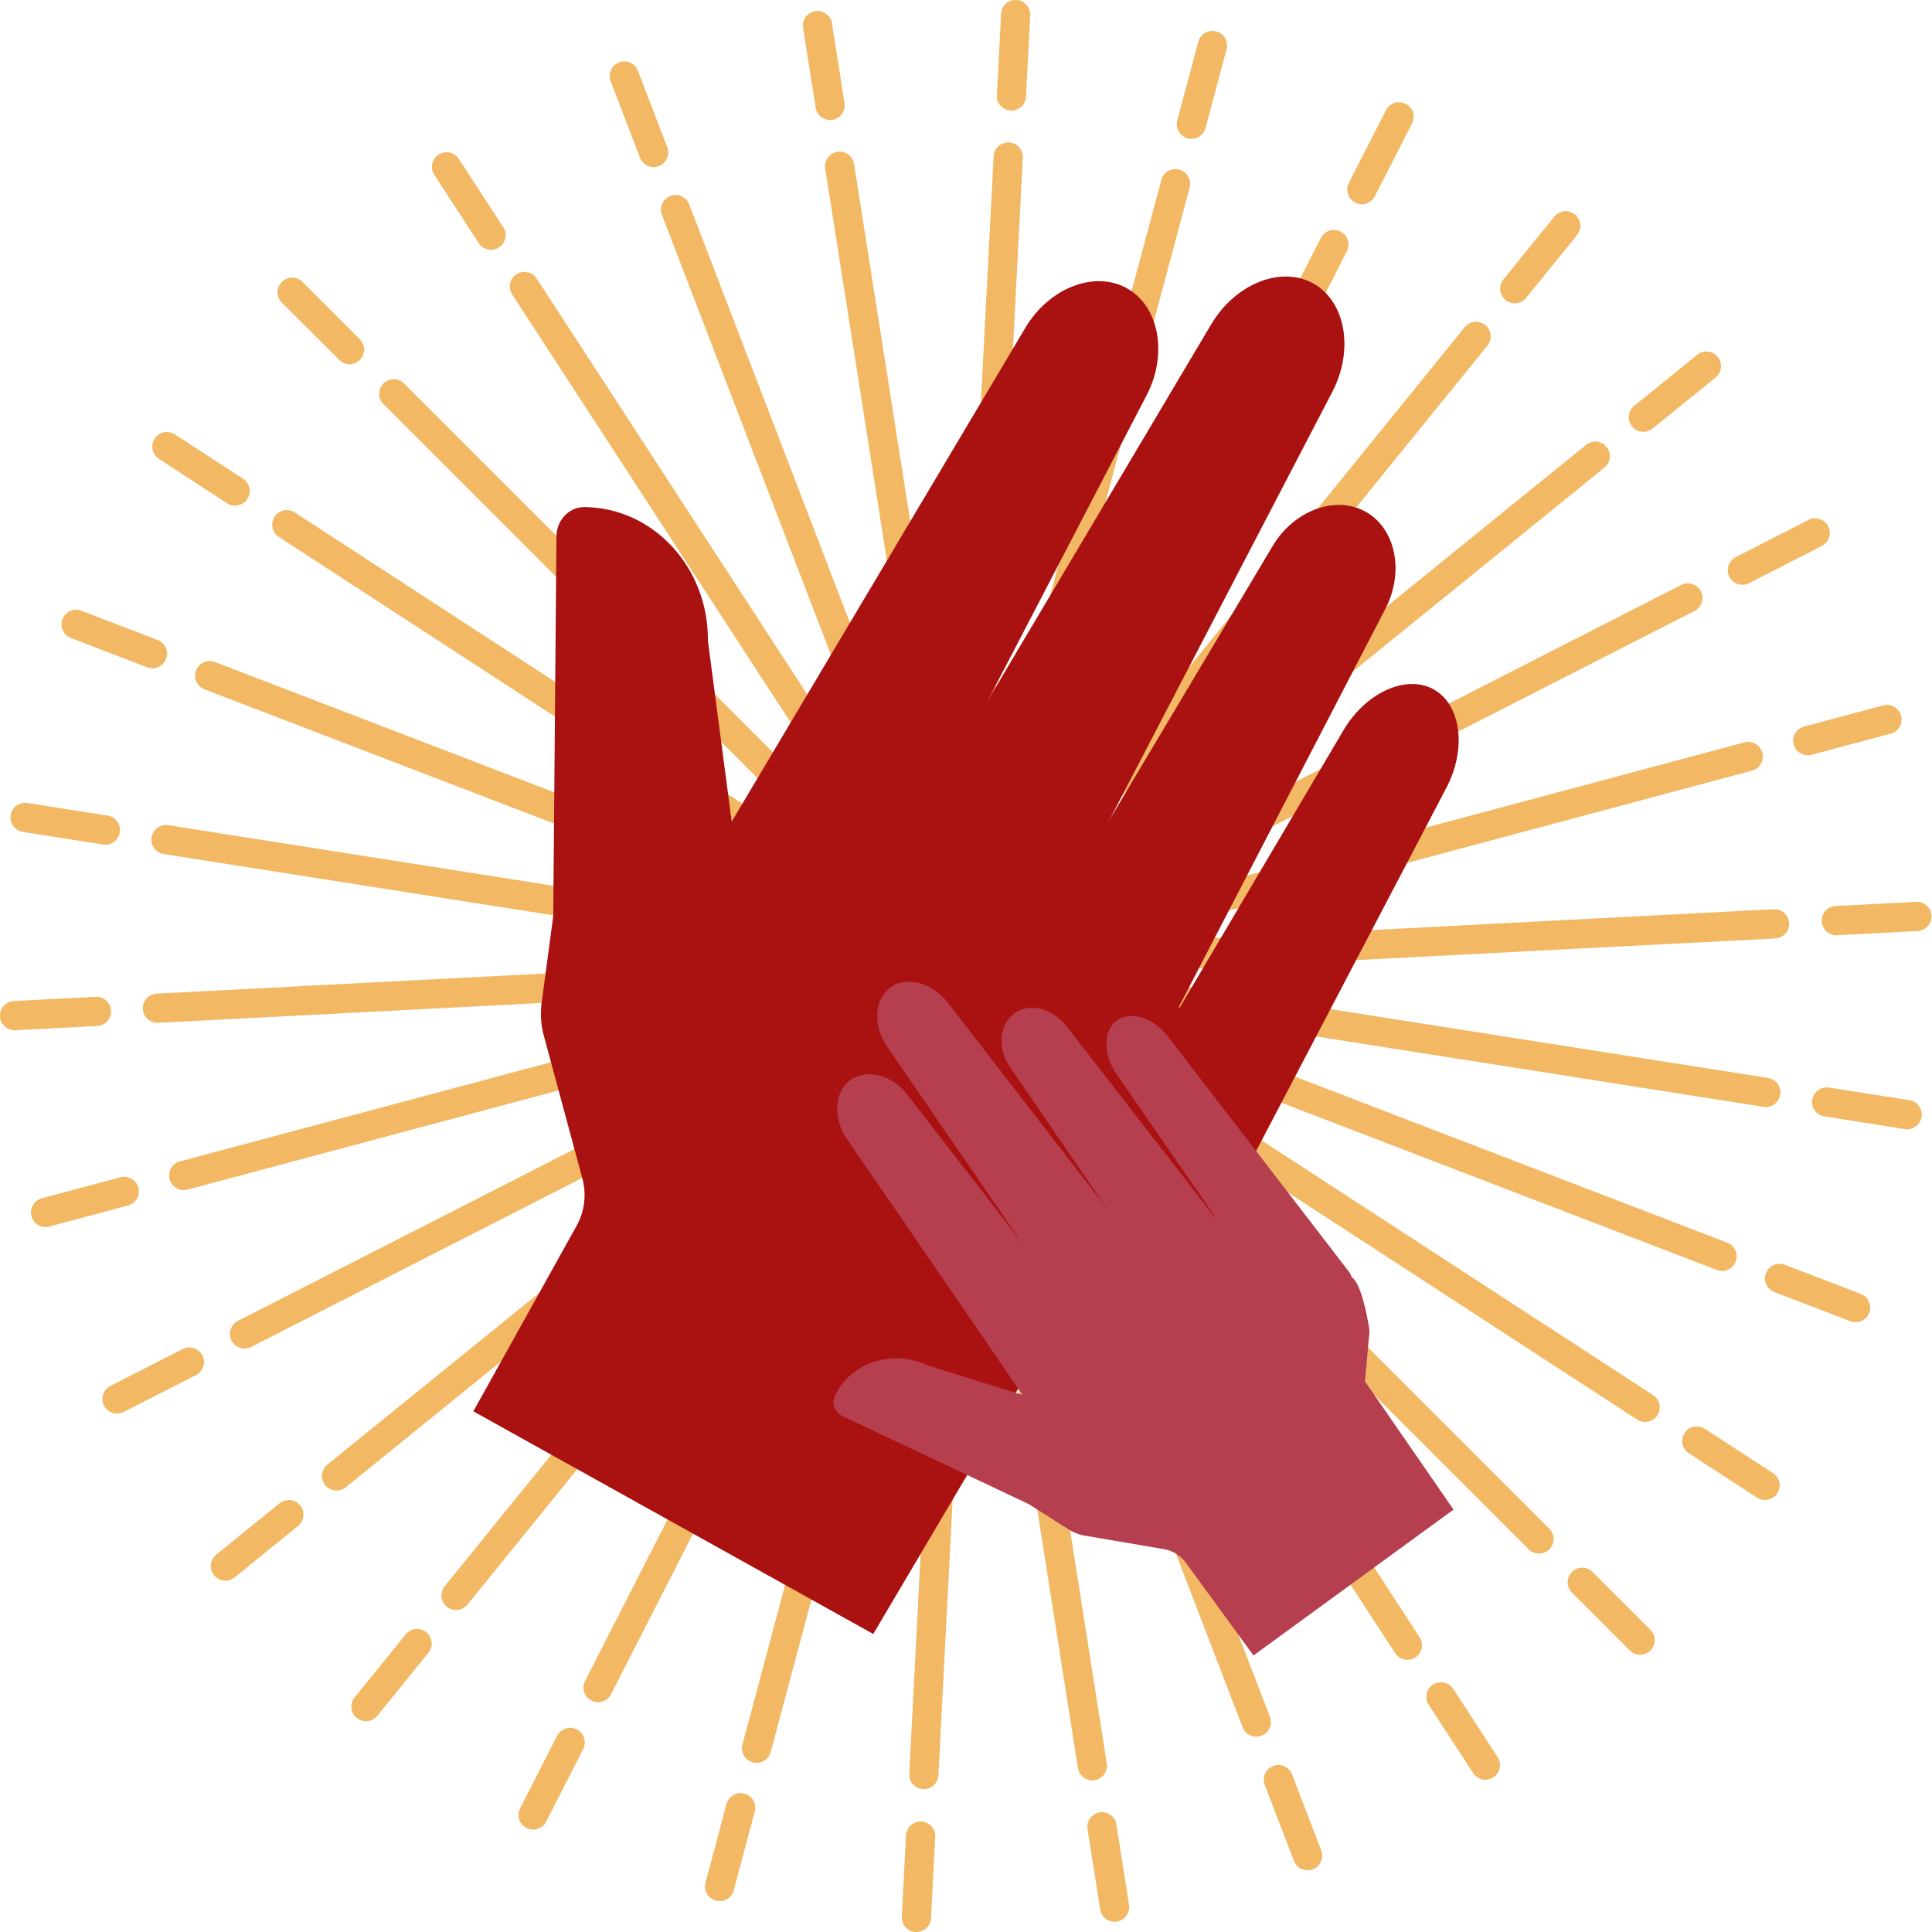 <svg xmlns="http://www.w3.org/2000/svg" width="1079.99" height="1080" viewBox="0 0 1079.99 1080"><g id="Слой_2" data-name="Слой 2"><g id="donation07_152188558"><g id="donation07_152188558-2" data-name="donation07_152188558"><path d="M987.08 618.82a8 8 0 0 1-1.28-.11L590.9 556.62a8.17 8.17.0 0 1 2.54-16.14l394.9 62.1a8.17 8.17.0 0 1-1.26 16.24z" fill="#f2b864"/><path d="M1066.08 631.24a8 8 0 0 1-1.28-.1l-44.95-7.07a8.16 8.16.0 1 1 2.54-16.13l44.95 7.06a8.17 8.17.0 0 1-1.26 16.24z" fill="#f2b864"/><path d="M962.62 710.45a8.34 8.34.0 0 1-2.93-.54L586.52 566.57a8.17 8.17.0 0 1 5.85-15.25L965.54 694.65a8.17 8.17.0 0 1-2.92 15.8z" fill="#f2b864"/><path d="M1037.28 739.13a8.13 8.13.0 0 1-2.93-.55l-42.48-16.32A8.17 8.17.0 1 1 997.72 707l42.48 16.32a8.17 8.17.0 0 1-2.92 15.8z" fill="#f2b864"/><path d="M919.64 794.9a8.18 8.18.0 0 1-4.45-1.32l-335.06-218a8.17 8.17.0 0 1 8.91-13.7l335.06 218a8.17 8.17.0 0 1-4.46 15z" fill="#f2b864"/><path d="M986.67 838.52a8.21 8.21.0 0 1-4.45-1.32l-38.14-24.82a8.17 8.17.0 0 1 8.91-13.7l38.15 24.82a8.17 8.17.0 0 1-4.47 15z" fill="#f2b864"/><path d="M860.27 868.45a8.1 8.1.0 0 1-5.77-2.39L571.84 583.4a8.16 8.16.0 0 1 11.54-11.55L866.05 854.51a8.17 8.17.0 0 1-5.78 13.94z" fill="#f2b864"/><path d="M916.83 925a8.14 8.14.0 0 1-5.78-2.39l-32.18-32.18a8.17 8.17.0 1 1 11.55-11.55l32.18 32.18A8.17 8.17.0 0 1 916.83 925z" fill="#f2b864"/><path d="M786.72 927.83a8.16 8.16.0 0 1-6.85-3.71l-218-335.06a8.17 8.17.0 1 1 13.69-8.91l218 335.06a8.16 8.16.0 0 1-6.84 12.62z" fill="#f2b864"/><path d="M830.34 994.87a8.17 8.17.0 0 1-6.86-3.72L798.66 953a8.17 8.17.0 0 1 13.7-8.91l24.82 38.14a8.18 8.18.0 0 1-6.84 12.63z" fill="#f2b864"/><path d="M702.26 970.8a8.19 8.19.0 0 1-7.63-5.24L551.3 592.39a8.17 8.17.0 0 1 15.26-5.85L709.89 959.71a8.16 8.16.0 0 1-7.63 11.09z" fill="#f2b864"/><path d="M730.94 1045.47a8.19 8.19.0 0 1-7.63-5.25L707 997.73a8.17 8.17.0 0 1 15.26-5.85l16.32 42.49a8.19 8.19.0 0 1-7.63 11.1z" fill="#f2b864"/><path d="M610.62 995.25a8.17 8.17.0 0 1-8.06-6.9l-62.1-394.89a8.17 8.17.0 1 1 16.14-2.54l62.1 394.89a8.17 8.17.0 0 1-6.8 9.34A8 8 0 0 1 610.62 995.25z" fill="#f2b864"/><path d="M623.05 1074.26a8.18 8.18.0 0 1-8.06-6.9l-7.07-45a8.17 8.17.0 0 1 16.14-2.54l7.07 45a8.18 8.18.0 0 1-6.8 9.34A8.06 8.06.0 0 1 623.05 1074.26z" fill="#f2b864"/><path d="M516.41 1000.13H516a8.16 8.16.0 0 1-7.73-8.58l20.67-399.21a8.17 8.17.0 0 1 16.32.85L524.56 992.39A8.16 8.16.0 0 1 516.41 1000.13z" fill="#f2b864"/><path d="M512.27 1080h-.42a8.17 8.17.0 0 1-7.74-8.58l2.35-45.44a8.17 8.17.0 1 1 16.32.84l-2.36 45.44A8.16 8.16.0 0 1 512.27 1080z" fill="#f2b864"/><path d="M422.92 985.45a8.62 8.62.0 0 1-2.11-.28 8.17 8.17.0 0 1-5.78-10L518.26 589a8.17 8.17.0 0 1 15.79 4.21L430.81 979.38A8.19 8.19.0 0 1 422.92 985.45z" fill="#f2b864"/><path d="M402.27 1062.71a8.18 8.18.0 0 1-7.9-10.28l11.75-44a8.17 8.17.0 1 1 15.79 4.21l-11.75 44A8.18 8.18.0 0 1 402.27 1062.71z" fill="#f2b864"/><path d="M334.34 951.51a8.16 8.16.0 0 1-7.27-11.88l181.76-356A8.16 8.16.0 1 1 523.37 591L341.62 947A8.15 8.15.0 0 1 334.34 951.51z" fill="#f2b864"/><path d="M298 1022.75a8.08 8.08.0 0 1-3.7-.9 8.17 8.17.0 0 1-3.56-11l20.69-40.53A8.17 8.17.0 1 1 326 977.76l-20.69 40.53A8.18 8.18.0 0 1 298 1022.75z" fill="#f2b864"/><path d="M254.93 9e2a8.16 8.16.0 0 1-6.34-13.31L500.34 576.22A8.17 8.17.0 0 1 513 586.5L261.28 897A8.12 8.12.0 0 1 254.93 9e2z" fill="#f2b864"/><path d="M204.57 962.17a8.18 8.18.0 0 1-6.35-13.31l28.67-35.36a8.17 8.17.0 0 1 12.69 10.29l-28.66 35.35A8.15 8.15.0 0 1 204.57 962.17z" fill="#f2b864"/><path d="M188.13 833.23A8.17 8.17.0 0 1 183 818.72L493.5 567a8.17 8.17.0 1 1 10.29 12.69L193.27 831.41A8.1 8.1.0 0 1 188.13 833.23z" fill="#f2b864"/><path d="M126 883.6a8.17 8.17.0 0 1-5.15-14.51l35.35-28.66a8.17 8.17.0 1 1 10.29 12.69l-35.35 28.65A8.13 8.13.0 0 1 126 883.6z" fill="#f2b864"/><path d="M136.67 753.83A8.17 8.17.0 0 1 133 738.38L489 556.63a8.17 8.17.0 1 1 7.43 14.55l-356 181.75A8.11 8.11.0 0 1 136.67 753.83z" fill="#f2b864"/><path d="M65.43 790.2a8.17 8.17.0 0 1-3.72-15.45l40.54-20.7a8.17 8.17.0 0 1 7.43 14.55L69.14 789.3A8.12 8.12.0 0 1 65.43 790.2z" fill="#f2b864"/><path d="M102.72 665.25a8.17 8.17.0 0 1-2.1-16.06L486.8 546A8.17 8.17.0 1 1 491 561.74L104.84 665A8.18 8.18.0 0 1 102.72 665.25z" fill="#f2b864"/><path d="M25.46 685.91a8.17 8.17.0 0 1-2.11-16.06l44-11.76a8.17 8.17.0 0 1 4.22 15.79l-44 11.75A8.05 8.05.0 0 1 25.46 685.91z" fill="#f2b864"/><path d="M88 571.77a8.17 8.17.0 0 1-.41-16.33l399.21-20.67a8.17 8.17.0 1 1 .84 16.31L88.46 571.76z" fill="#f2b864"/><path d="M8.16 575.91a8.17 8.17.0 0 1-.41-16.33l45.45-2.35A8.17 8.17.0 1 1 54 573.54L8.59 575.9z" fill="#f2b864"/><path d="M487.83 539.65a7.9 7.9.0 0 1-1.28-.11l-394.9-62.1a8.17 8.17.0 1 1 2.54-16.14l394.9 62.11a8.17 8.17.0 0 1-1.26 16.24z" fill="#f2b864"/><path d="M58.88 472.19a8.06 8.06.0 0 1-1.28-.1L12.65 465a8.17 8.17.0 0 1 2.54-16.14l45 7.07a8.17 8.17.0 0 1-1.26 16.24z" fill="#f2b864"/><path d="M490.53 529.24a8.11 8.11.0 0 1-2.92-.54L114.44 385.37a8.17 8.17.0 1 1 5.86-15.25L493.47 513.44a8.17 8.17.0 0 1-2.94 15.8z" fill="#f2b864"/><path d="M85.19 373.56a8.12 8.12.0 0 1-2.92-.55L39.78 356.69a8.17 8.17.0 1 1 5.86-15.25l42.48 16.32a8.17 8.17.0 0 1-2.93 15.8z" fill="#f2b864"/><path d="M495.39 519.48a8.15 8.15.0 0 1-4.44-1.32l-335.06-218a8.17 8.17.0 0 1 8.91-13.7l335.06 218a8.17 8.17.0 0 1-4.47 15z" fill="#f2b864"/><path d="M131.44 282.66a8.15 8.15.0 0 1-4.44-1.32L88.85 256.52a8.17 8.17.0 0 1 8.91-13.7l38.15 24.82a8.17 8.17.0 0 1-4.47 15z" fill="#f2b864"/><path d="M502.38 510.56a8.14 8.14.0 0 1-5.78-2.39L213.94 225.5A8.17 8.17.0 0 1 225.49 214L508.15 496.62a8.17 8.17.0 0 1-5.77 13.94z" fill="#f2b864"/><path d="M195.34 203.53a8.11 8.11.0 0 1-5.77-2.4L157.39 169a8.17 8.17.0 0 1 11.55-11.55l32.18 32.19a8.17 8.17.0 0 1-5.78 13.94z" fill="#f2b864"/><path d="M511.3 503.59a8.14 8.14.0 0 1-6.85-3.72l-218-335.06a8.17 8.17.0 1 1 13.69-8.91l218 335.1a8.18 8.18.0 0 1-6.84 12.63z" fill="#f2b864"/><path d="M274.48 139.64a8.14 8.14.0 0 1-6.85-3.72L242.81 97.78a8.17 8.17.0 1 1 13.69-8.92L281.32 127a8.17 8.17.0 0 1-6.84 12.63z" fill="#f2b864"/><path d="M521.06 498.72a8.18 8.18.0 0 1-7.63-5.24L370.1 120.31a8.17 8.17.0 1 1 15.25-5.85L528.68 487.63a8.16 8.16.0 0 1-7.62 11.09z" fill="#f2b864"/><path d="M365.37 93.38a8.19 8.19.0 0 1-7.63-5.25L341.43 45.65a8.17 8.17.0 1 1 15.25-5.85L373 82.28a8.17 8.17.0 0 1-4.69 10.56A8.42 8.42.0 0 1 365.37 93.38z" fill="#f2b864"/><path d="M531.45 496a8.17 8.17.0 0 1-8.06-6.9L461.29 94.21a8.16 8.16.0 1 1 16.13-2.54l62.11 394.89a8.17 8.17.0 0 1-6.8 9.34A8 8 0 0 1 531.45 496z" fill="#f2b864"/><path d="M464 67.06a8.18 8.18.0 0 1-8.06-6.9l-7.07-45A8.17 8.17.0 0 1 465 12.66l7.07 45a8.17 8.17.0 0 1-6.8 9.34A8 8 0 0 1 464 67.06z" fill="#f2b864"/><path d="M542.91 495.43h-.42a8.16 8.16.0 0 1-7.74-8.57L555.43 87.63a8.17 8.17.0 1 1 16.31.85L551.07 487.69A8.17 8.17.0 0 1 542.91 495.43z" fill="#f2b864"/><path d="M565.37 61.8H565a8.17 8.17.0 0 1-7.74-8.58l2.36-45.45A8.06 8.06.0 0 1 568.14.0a8.16 8.16.0 0 1 7.74 8.57l-2.35 45.46A8.17 8.17.0 0 1 565.37 61.8z" fill="#f2b864"/><path d="M553.84 497.1a8.18 8.18.0 0 1-7.9-10.28L649.17 100.63A8.17 8.17.0 0 1 665 104.85L561.72 491A8.17 8.17.0 0 1 553.84 497.1z" fill="#f2b864"/><path d="M666 77.62a8.18 8.18.0 0 1-7.89-10.28l11.75-44a8.17 8.17.0 0 1 15.79 4.22l-11.76 44A8.17 8.17.0 0 1 666 77.62z" fill="#f2b864"/><path d="M563.88 500.88A8.18 8.18.0 0 1 556.61 489L738.37 133a8.16 8.16.0 1 1 14.54 7.43l-181.75 356A8.16 8.16.0 0 1 563.88 500.88z" fill="#f2b864"/><path d="M761.31 114.15A8.18 8.18.0 0 1 754 102.26l20.69-40.53a8.17 8.17.0 1 1 14.55 7.43l-20.69 40.53A8.16 8.16.0 0 1 761.31 114.15z" fill="#f2b864"/><path d="M573.29 506.83A8.17 8.17.0 0 1 567 493.52L818.7 183a8.17 8.17.0 1 1 12.69 10.29L579.64 503.8A8.12 8.12.0 0 1 573.29 506.83z" fill="#f2b864"/><path d="M846.75 169.54a8.18 8.18.0 0 1-6.34-13.31l28.66-35.35a8.17 8.17.0 0 1 12.69 10.28L853.1 166.51A8.12 8.12.0 0 1 846.75 169.54z" fill="#f2b864"/><path d="M581.35 514.87a8.17 8.17.0 0 1-5.15-14.51L886.71 248.61A8.17 8.17.0 0 1 897 261.3L586.49 513.05A8.1 8.1.0 0 1 581.35 514.87z" fill="#f2b864"/><path d="M918.64 241.41a8.17 8.17.0 0 1-5.15-14.51l35.35-28.66a8.17 8.17.0 0 1 10.29 12.69l-35.36 28.66A8.1 8.1.0 0 1 918.64 241.41z" fill="#f2b864"/><path d="M587.3 524.29a8.17 8.17.0 0 1-3.72-15.45l356-181.75A8.17 8.17.0 1 1 947 341.64L591 523.39A8.12 8.12.0 0 1 587.3 524.29z" fill="#f2b864"/><path d="M974 326.86a8.17 8.17.0 0 1-3.72-15.45l40.54-20.69a8.17 8.17.0 1 1 7.43 14.55L977.74 326A8.12 8.12.0 0 1 974 326.86z" fill="#f2b864"/><path d="M591.07 534.34A8.17 8.17.0 0 1 589 518.28L975.15 415a8.17 8.17.0 0 1 4.22 15.79L593.18 534.06A8.16 8.16.0 0 1 591.07 534.34z" fill="#f2b864"/><path d="M1010.55 422.2a8.17 8.17.0 0 1-2.1-16.06l44-11.75a8.17 8.17.0 1 1 4.21 15.78l-44 11.75A8.18 8.18.0 0 1 1010.55 422.2z" fill="#f2b864"/><path d="M592.73 545.26a8.17 8.17.0 0 1-.41-16.32l399.21-20.68a8.17 8.17.0 1 1 .84 16.32L593.16 545.25z" fill="#f2b864"/><path d="M1026.37 522.8a8.17 8.17.0 0 1-.42-16.32l45.45-2.35a8.17 8.17.0 0 1 .84 16.31l-45.45 2.35z" fill="#f2b864"/><path d="M660.93 692.25l26-77.91L606.38 465.57 499 470.76l-95.65 115.6L357 725.88l30.56 71.33 126.06 11.14 23.09-41.47 82.49-31.2A70.23 70.23.0 0 0 660.93 692.25z" fill="#a11"/><path d="M415.79 510.66l-106.53.88 1.8-211.69c.08-9.13 7.09-16.46 15.66-16.39h0c38.47.33 69.37 33.8 69 74.76z" fill="#a11"/><path d="M396.42 480.49l84.95 47.29L641 220.86c11.92-22.94 6.95-49.69-11.11-59.74h0c-18.06-10.05-43.41-.19-56.63 22z" fill="#a11"/><path d="M496.93 484.64l84.95 47.29L744.79 219c12.18-23.39 7.4-50.5-10.66-60.55h0c-18.06-10.05-43.61.17-57.07 22.84Q587 333 496.93 484.64z" fill="#a11"/><path d="M552.69 571.49l79 44Q703.1 477.85 774.48 340.22c10.67-20.57 5.69-44.83-11.11-54.18h0c-16.8-9.36-40-.8-51.91 19.1Q632.08 438.33 552.69 571.49z" fill="#a11"/><path d="M583.28 692.27 634.8 721a23.26 23.26.0 0 0 31.84-9.75L808.52 440.38c11.44-21.83 8.26-46.45-7.09-55h0c-15.35-8.55-38 1.72-50.49 22.95Q667.1 550.31 583.28 692.27z" fill="#a11"/><path d="M264.6 788.93l57.7-103.66a35.44 35.44.0 0 0 3.25-26.48L304 578.91a46.76 46.76.0 0 1-1.21-18.39l8.44-63.23 97.65-35.39L441 472l18.76-33.7L577 503.54l61.79 185.59c6.72 20.18 58.57 14.36-16.28 66.1a24.06 24.06.0 0 1-5.6 2.86l-46.76 16.54-82 138.77z" fill="#a11"/><path d="M743.1 708.94 710.75 678.5l-91.29 5.82-21.8 53.89 35.06 73.16 58 54.39 41.94 1.17 34-59.35-15.12-20.74L755 739.27A37.92 37.92.0 0 0 743.1 708.94z" fill="#b53e4f"/><path d="M598.38 788.09l-23.71 52.5L471.16 791.71a8.67 8.67.0 0 1-4.49-11.4h0C475.55 761.5 499 753.92 519 763.38z" fill="#b53e4f"/><path d="M579.18 790.76l42.48-31L507.18 611.87c-8.56-11.06-22.81-14.68-31.84-8.09h0c-9 6.58-9.94 21.26-2 32.79Q526.26 713.66 579.18 790.76z" fill="#b53e4f"/><path d="M604 742.37l42.48-31L529.82 560.49c-8.71-11.28-23.1-15.08-32.13-8.5h0c-9 6.59-9.81 21.45-1.73 33.2z" fill="#b53e4f"/><path d="M659.28 734.69l39.52-28.82L596 573.39c-7.68-9.9-20.72-13-29.12-6.83h0c-8.4 6.12-9.47 19.47-2.39 29.81Q611.92 665.52 659.28 734.69z" fill="#b53e4f"/><path d="M725.5 747.06l25.77-18.79a12.58 12.58.0 0 0 2.43-17.84l-100.78-131c-8.12-10.57-20.93-14.59-28.61-9h0c-7.67 5.6-7.75 19-.18 30z" fill="#b53e4f"/><path d="M700.7 925.4l-37.8-51.83a19.18 19.18.0 0 0-12.26-7.6l-44.1-7.52a25.14 25.14.0 0 1-9.3-3.58l-29.12-18.48 4.76-55.95 12.25-13.5-12.29-16.85 58.59-42.74 105.12 11.74c11.42 1.28 20.32-25.49 28.75 23a12.9 12.9.0 0 1 .13 3.4L763 772.17l49.53 71.7z" fill="#b53e4f"/></g></g></g></svg>